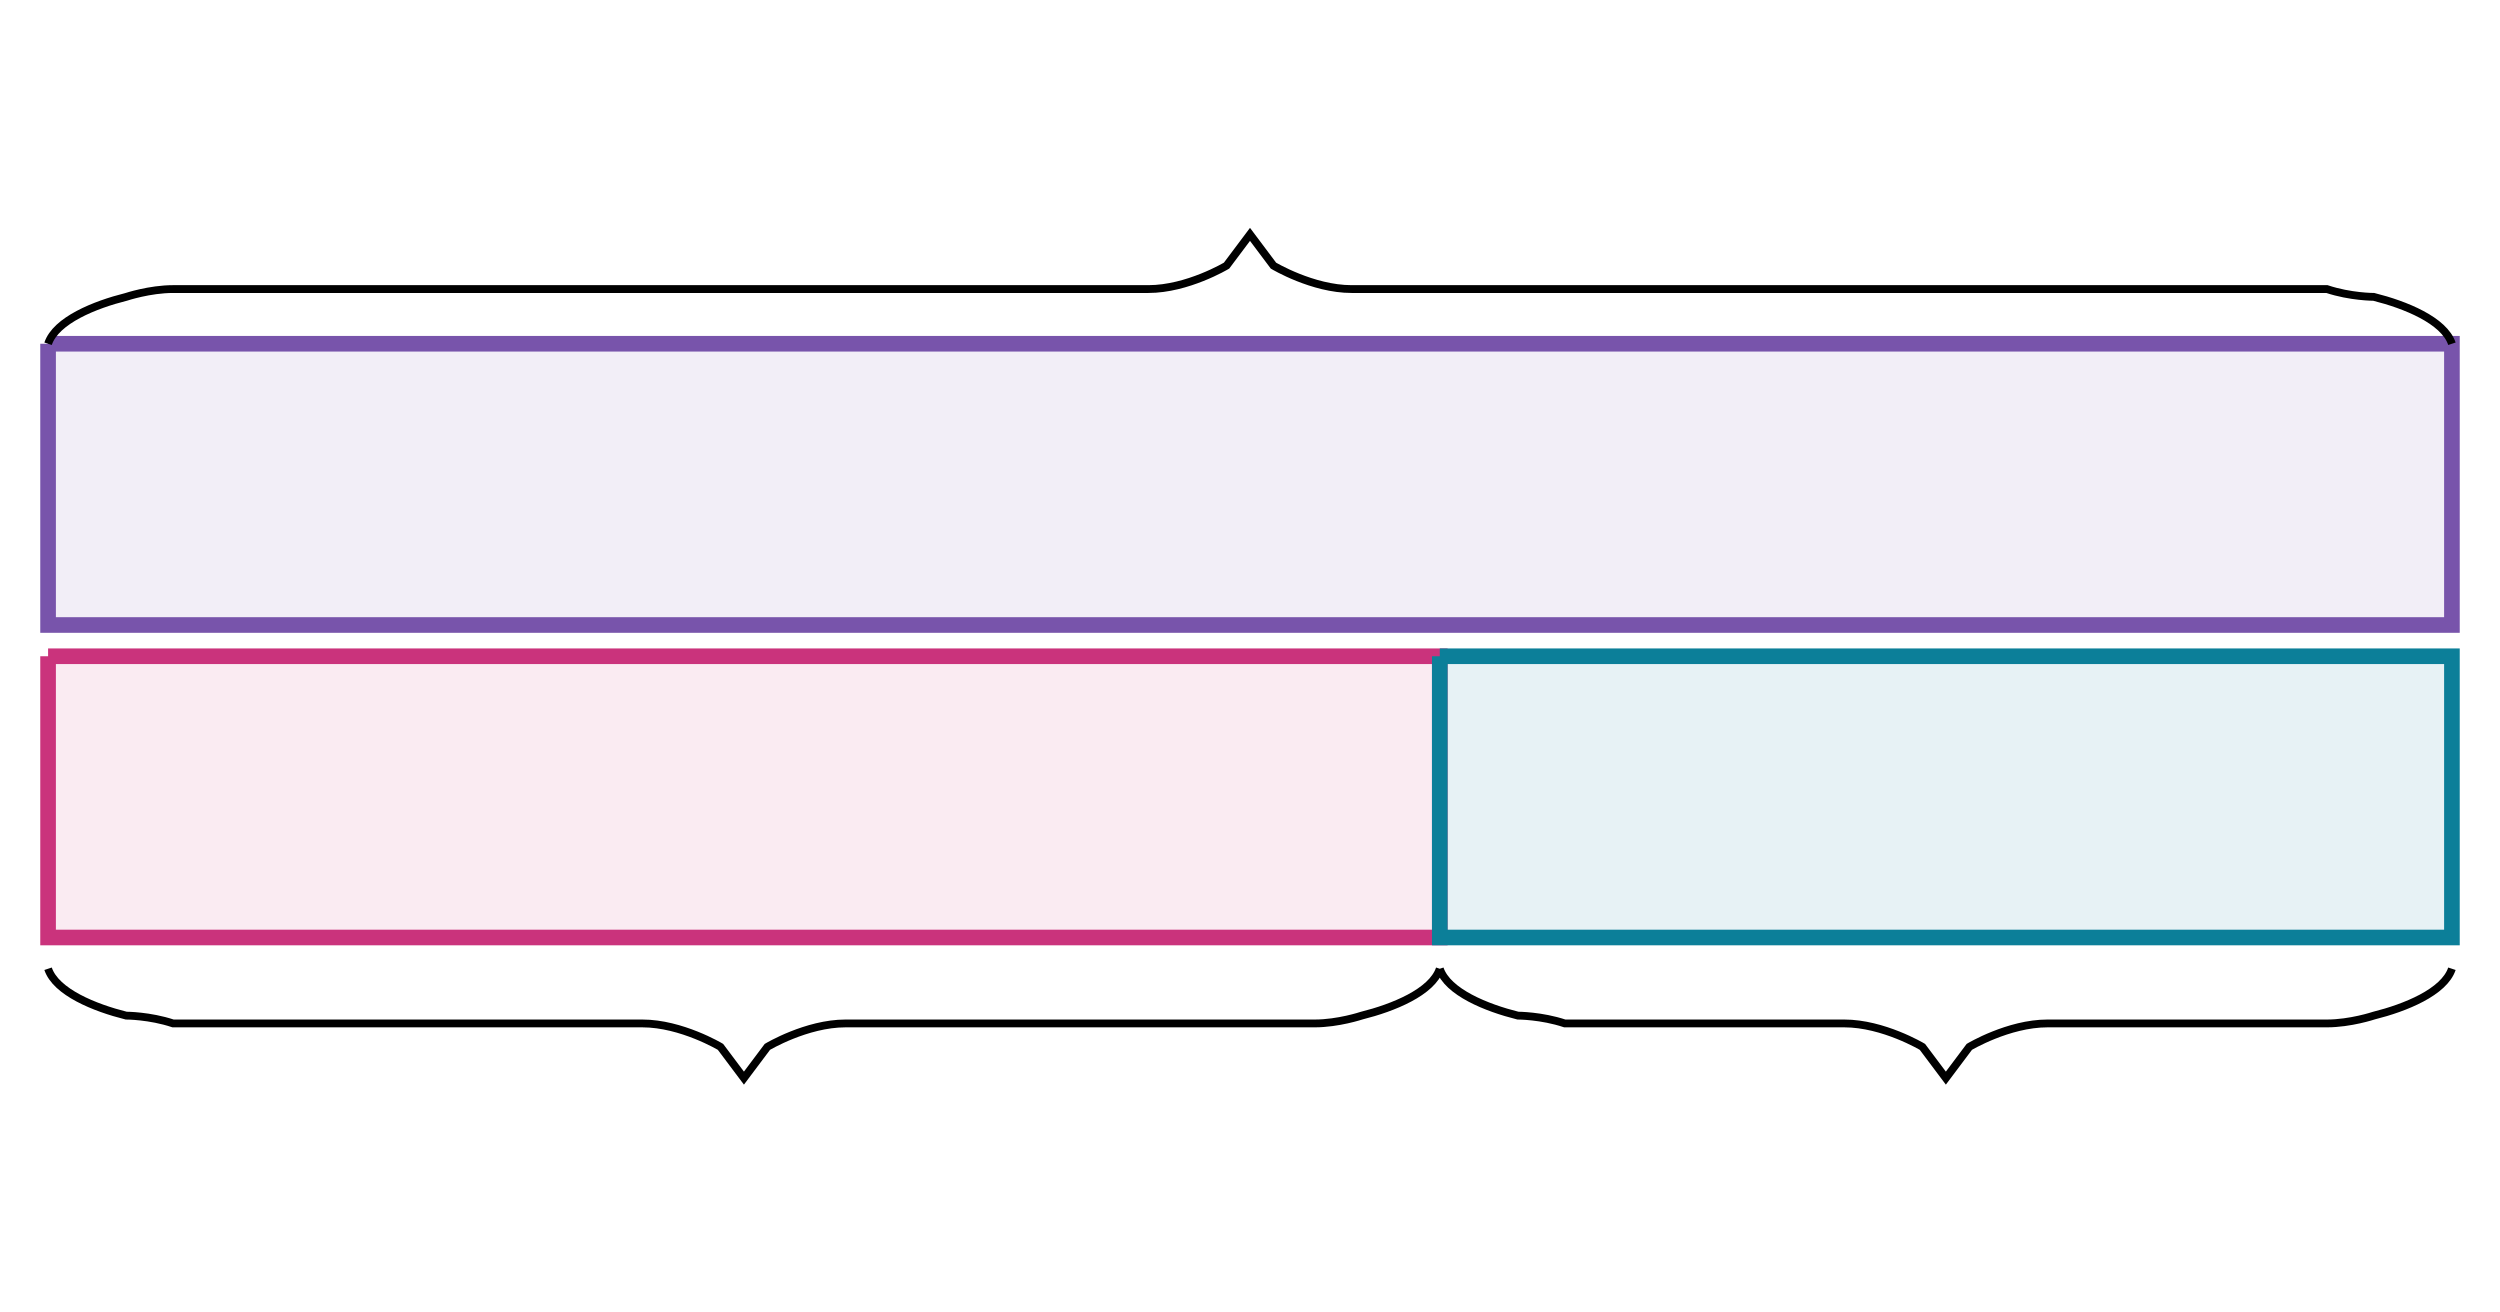 <svg xmlns="http://www.w3.org/2000/svg" width="320" height="168" viewBox="0 0 320 168"><path fill="#7854ab" stroke="#7854ab" d="M6.154 44v36h307.692V44H6.154" stroke-width="2" fill-opacity=".1"/><path fill="#ca337c" stroke="#ca337c" d="M6.154 84v36H184.29V84H6.154" stroke-width="2" fill-opacity=".1"/><path fill="#0c7f99" stroke="#0c7f99" d="M184.291 84v36h129.555V84H184.291" stroke-width="2" fill-opacity=".1"/><path fill="none" stroke="#000" d="M6.154 44c1-3 6-5 10-6 0 0 3-1 6-1H147c5 0 10-3 10-3l3-4 3 4s5 3 10 3h124.846c3 1 6 1 6 1 4 1 9 3 10 6M184.291 124c-1 3-6 5-10 6 0 0-3 1-6 1h-60.068c-5 0-10 3-10 3l-3 4-3-4s-5-3-10-3h-60.07c-3-1-6-1-6-1-4-1-9-3-10-6M313.847 124c-1 3-6 5-10 6 0 0-3 1-6 1H262.07c-5 0-10 3-10 3l-3 4-3-4s-5-3-10-3h-35.778c-3-1-6-1-6-1-4-1-9-3-10-6"/></svg>
